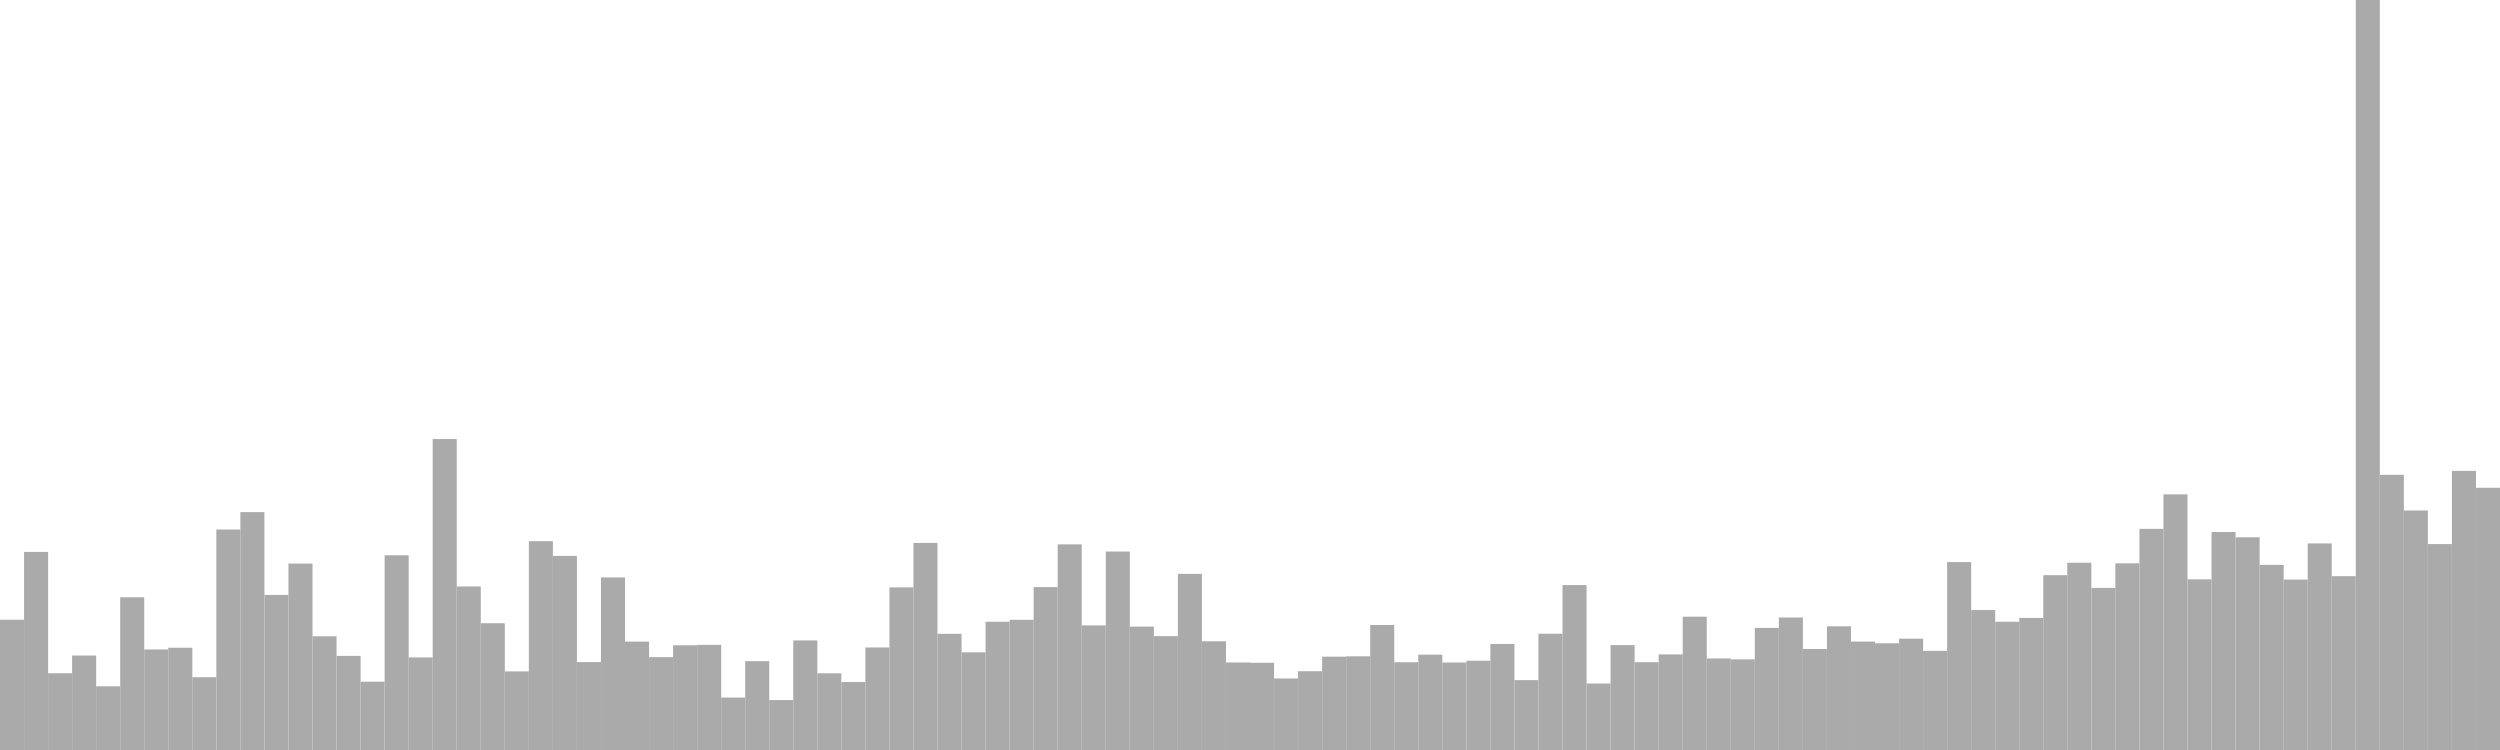 <?xml version="1.0" standalone="no"?>
<svg xmlns:xlink="http://www.w3.org/1999/xlink" xmlns="http://www.w3.org/2000/svg" class="topic-graph" style="width: 100em; height: 30em; text-align: center;"><rect width="0.962em" height="5.21em" x="0em" y="24.79em" fill="#aaa"/><rect width="0.962em" height="7.923em" x="0.962em" y="22.077em" fill="#aaa"/><rect width="0.962em" height="3.07em" x="1.923em" y="26.93em" fill="#aaa"/><rect width="0.962em" height="3.779em" x="2.885em" y="26.221em" fill="#aaa"/><rect width="0.962em" height="2.548em" x="3.846em" y="27.452em" fill="#aaa"/><rect width="0.962em" height="6.109em" x="4.808em" y="23.891em" fill="#aaa"/><rect width="0.962em" height="4.021em" x="5.769em" y="25.979em" fill="#aaa"/><rect width="0.962em" height="4.091em" x="6.731em" y="25.909em" fill="#aaa"/><rect width="0.962em" height="2.912em" x="7.692em" y="27.088em" fill="#aaa"/><rect width="0.962em" height="8.82em" x="8.654em" y="21.18em" fill="#aaa"/><rect width="0.962em" height="9.515em" x="9.615em" y="20.485em" fill="#aaa"/><rect width="0.962em" height="6.203em" x="10.577em" y="23.797em" fill="#aaa"/><rect width="0.962em" height="7.458em" x="11.538em" y="22.542em" fill="#aaa"/><rect width="0.962em" height="4.549em" x="12.5em" y="25.451em" fill="#aaa"/><rect width="0.962em" height="3.764em" x="13.462em" y="26.236em" fill="#aaa"/><rect width="0.962em" height="2.732em" x="14.423em" y="27.268em" fill="#aaa"/><rect width="0.962em" height="7.789em" x="15.385em" y="22.211em" fill="#aaa"/><rect width="0.962em" height="3.703em" x="16.346em" y="26.297em" fill="#aaa"/><rect width="0.962em" height="12.438em" x="17.308em" y="17.562em" fill="#aaa"/><rect width="0.962em" height="6.54em" x="18.269em" y="23.46em" fill="#aaa"/><rect width="0.962em" height="5.071em" x="19.231em" y="24.929em" fill="#aaa"/><rect width="0.962em" height="3.144em" x="20.192em" y="26.856em" fill="#aaa"/><rect width="0.962em" height="8.353em" x="21.154em" y="21.647em" fill="#aaa"/><rect width="0.962em" height="7.764em" x="22.115em" y="22.236em" fill="#aaa"/><rect width="0.962em" height="3.516em" x="23.077em" y="26.484em" fill="#aaa"/><rect width="0.962em" height="6.902em" x="24.038em" y="23.098em" fill="#aaa"/><rect width="0.962em" height="4.336em" x="25em" y="25.664em" fill="#aaa"/><rect width="0.962em" height="3.714em" x="25.962em" y="26.286em" fill="#aaa"/><rect width="0.962em" height="4.188em" x="26.923em" y="25.812em" fill="#aaa"/><rect width="0.962em" height="4.206em" x="27.885em" y="25.794em" fill="#aaa"/><rect width="0.962em" height="2.098em" x="28.846em" y="27.902em" fill="#aaa"/><rect width="0.962em" height="3.553em" x="29.808em" y="26.447em" fill="#aaa"/><rect width="0.962em" height="1.997em" x="30.769em" y="28.003em" fill="#aaa"/><rect width="0.962em" height="4.383em" x="31.731em" y="25.617em" fill="#aaa"/><rect width="0.962em" height="3.067em" x="32.692em" y="26.933em" fill="#aaa"/><rect width="0.962em" height="2.718em" x="33.654em" y="27.282em" fill="#aaa"/><rect width="0.962em" height="4.101em" x="34.615em" y="25.899em" fill="#aaa"/><rect width="0.962em" height="6.505em" x="35.577em" y="23.495em" fill="#aaa"/><rect width="0.962em" height="8.283em" x="36.538em" y="21.717em" fill="#aaa"/><rect width="0.962em" height="4.648em" x="37.5em" y="25.352em" fill="#aaa"/><rect width="0.962em" height="3.907em" x="38.462em" y="26.093em" fill="#aaa"/><rect width="0.962em" height="5.129em" x="39.423em" y="24.871em" fill="#aaa"/><rect width="0.962em" height="5.207em" x="40.385em" y="24.793em" fill="#aaa"/><rect width="0.962em" height="6.516em" x="41.346em" y="23.484em" fill="#aaa"/><rect width="0.962em" height="8.225em" x="42.308em" y="21.775em" fill="#aaa"/><rect width="0.962em" height="4.984em" x="43.269em" y="25.016em" fill="#aaa"/><rect width="0.962em" height="7.939em" x="44.231em" y="22.061em" fill="#aaa"/><rect width="0.962em" height="4.936em" x="45.192em" y="25.064em" fill="#aaa"/><rect width="0.962em" height="4.555em" x="46.154em" y="25.445em" fill="#aaa"/><rect width="0.962em" height="7.045em" x="47.115em" y="22.955em" fill="#aaa"/><rect width="0.962em" height="4.348em" x="48.077em" y="25.652em" fill="#aaa"/><rect width="0.962em" height="3.501em" x="49.038em" y="26.499em" fill="#aaa"/><rect width="0.962em" height="3.488em" x="50em" y="26.512em" fill="#aaa"/><rect width="0.962em" height="2.861em" x="50.962em" y="27.139em" fill="#aaa"/><rect width="0.962em" height="3.152em" x="51.923em" y="26.848em" fill="#aaa"/><rect width="0.962em" height="3.732em" x="52.885em" y="26.268em" fill="#aaa"/><rect width="0.962em" height="3.748em" x="53.846em" y="26.252em" fill="#aaa"/><rect width="0.962em" height="5.001em" x="54.808em" y="24.999em" fill="#aaa"/><rect width="0.962em" height="3.51em" x="55.769em" y="26.49em" fill="#aaa"/><rect width="0.962em" height="3.814em" x="56.731em" y="26.186em" fill="#aaa"/><rect width="0.962em" height="3.499em" x="57.692em" y="26.501em" fill="#aaa"/><rect width="0.962em" height="3.57em" x="58.654em" y="26.43em" fill="#aaa"/><rect width="0.962em" height="4.241em" x="59.615em" y="25.759em" fill="#aaa"/><rect width="0.962em" height="2.795em" x="60.577em" y="27.205em" fill="#aaa"/><rect width="0.962em" height="4.651em" x="61.538em" y="25.349em" fill="#aaa"/><rect width="0.962em" height="6.597em" x="62.5em" y="23.403em" fill="#aaa"/><rect width="0.962em" height="2.66em" x="63.462em" y="27.34em" fill="#aaa"/><rect width="0.962em" height="4.195em" x="64.423em" y="25.805em" fill="#aaa"/><rect width="0.962em" height="3.512em" x="65.385em" y="26.488em" fill="#aaa"/><rect width="0.962em" height="3.824em" x="66.346em" y="26.176em" fill="#aaa"/><rect width="0.962em" height="5.332em" x="67.308em" y="24.668em" fill="#aaa"/><rect width="0.962em" height="3.661em" x="68.269em" y="26.339em" fill="#aaa"/><rect width="0.962em" height="3.625em" x="69.231em" y="26.375em" fill="#aaa"/><rect width="0.962em" height="4.883em" x="70.192em" y="25.117em" fill="#aaa"/><rect width="0.962em" height="5.3em" x="71.154em" y="24.7em" fill="#aaa"/><rect width="0.962em" height="4.041em" x="72.115em" y="25.959em" fill="#aaa"/><rect width="0.962em" height="4.947em" x="73.077em" y="25.053em" fill="#aaa"/><rect width="0.962em" height="4.337em" x="74.038em" y="25.663em" fill="#aaa"/><rect width="0.962em" height="4.269em" x="75em" y="25.731em" fill="#aaa"/><rect width="0.962em" height="4.452em" x="75.962em" y="25.548em" fill="#aaa"/><rect width="0.962em" height="3.965em" x="76.923em" y="26.035em" fill="#aaa"/><rect width="0.962em" height="7.517em" x="77.885em" y="22.483em" fill="#aaa"/><rect width="0.962em" height="5.598em" x="78.846em" y="24.402em" fill="#aaa"/><rect width="0.962em" height="5.13em" x="79.808em" y="24.87em" fill="#aaa"/><rect width="0.962em" height="5.283em" x="80.769em" y="24.717em" fill="#aaa"/><rect width="0.962em" height="6.993em" x="81.731em" y="23.007em" fill="#aaa"/><rect width="0.962em" height="7.491em" x="82.692em" y="22.509em" fill="#aaa"/><rect width="0.962em" height="6.484em" x="83.654em" y="23.516em" fill="#aaa"/><rect width="0.962em" height="7.467em" x="84.615em" y="22.533em" fill="#aaa"/><rect width="0.962em" height="8.845em" x="85.577em" y="21.155em" fill="#aaa"/><rect width="0.962em" height="10.225em" x="86.538em" y="19.775em" fill="#aaa"/><rect width="0.962em" height="6.827em" x="87.5em" y="23.173em" fill="#aaa"/><rect width="0.962em" height="8.719em" x="88.462em" y="21.281em" fill="#aaa"/><rect width="0.962em" height="8.509em" x="89.423em" y="21.491em" fill="#aaa"/><rect width="0.962em" height="7.405em" x="90.385em" y="22.595em" fill="#aaa"/><rect width="0.962em" height="6.818em" x="91.346em" y="23.182em" fill="#aaa"/><rect width="0.962em" height="8.263em" x="92.308em" y="21.737em" fill="#aaa"/><rect width="0.962em" height="6.953em" x="93.269em" y="23.047em" fill="#aaa"/><rect width="0.962em" height="30em" x="94.231em" y="0em" fill="#aaa"/><rect width="0.962em" height="11.008em" x="95.192em" y="18.992em" fill="#aaa"/><rect width="0.962em" height="9.581em" x="96.154em" y="20.419em" fill="#aaa"/><rect width="0.962em" height="8.238em" x="97.115em" y="21.762em" fill="#aaa"/><rect width="0.962em" height="11.165em" x="98.077em" y="18.835em" fill="#aaa"/><rect width="0.962em" height="10.489em" x="99.038em" y="19.511em" fill="#aaa"/></svg>